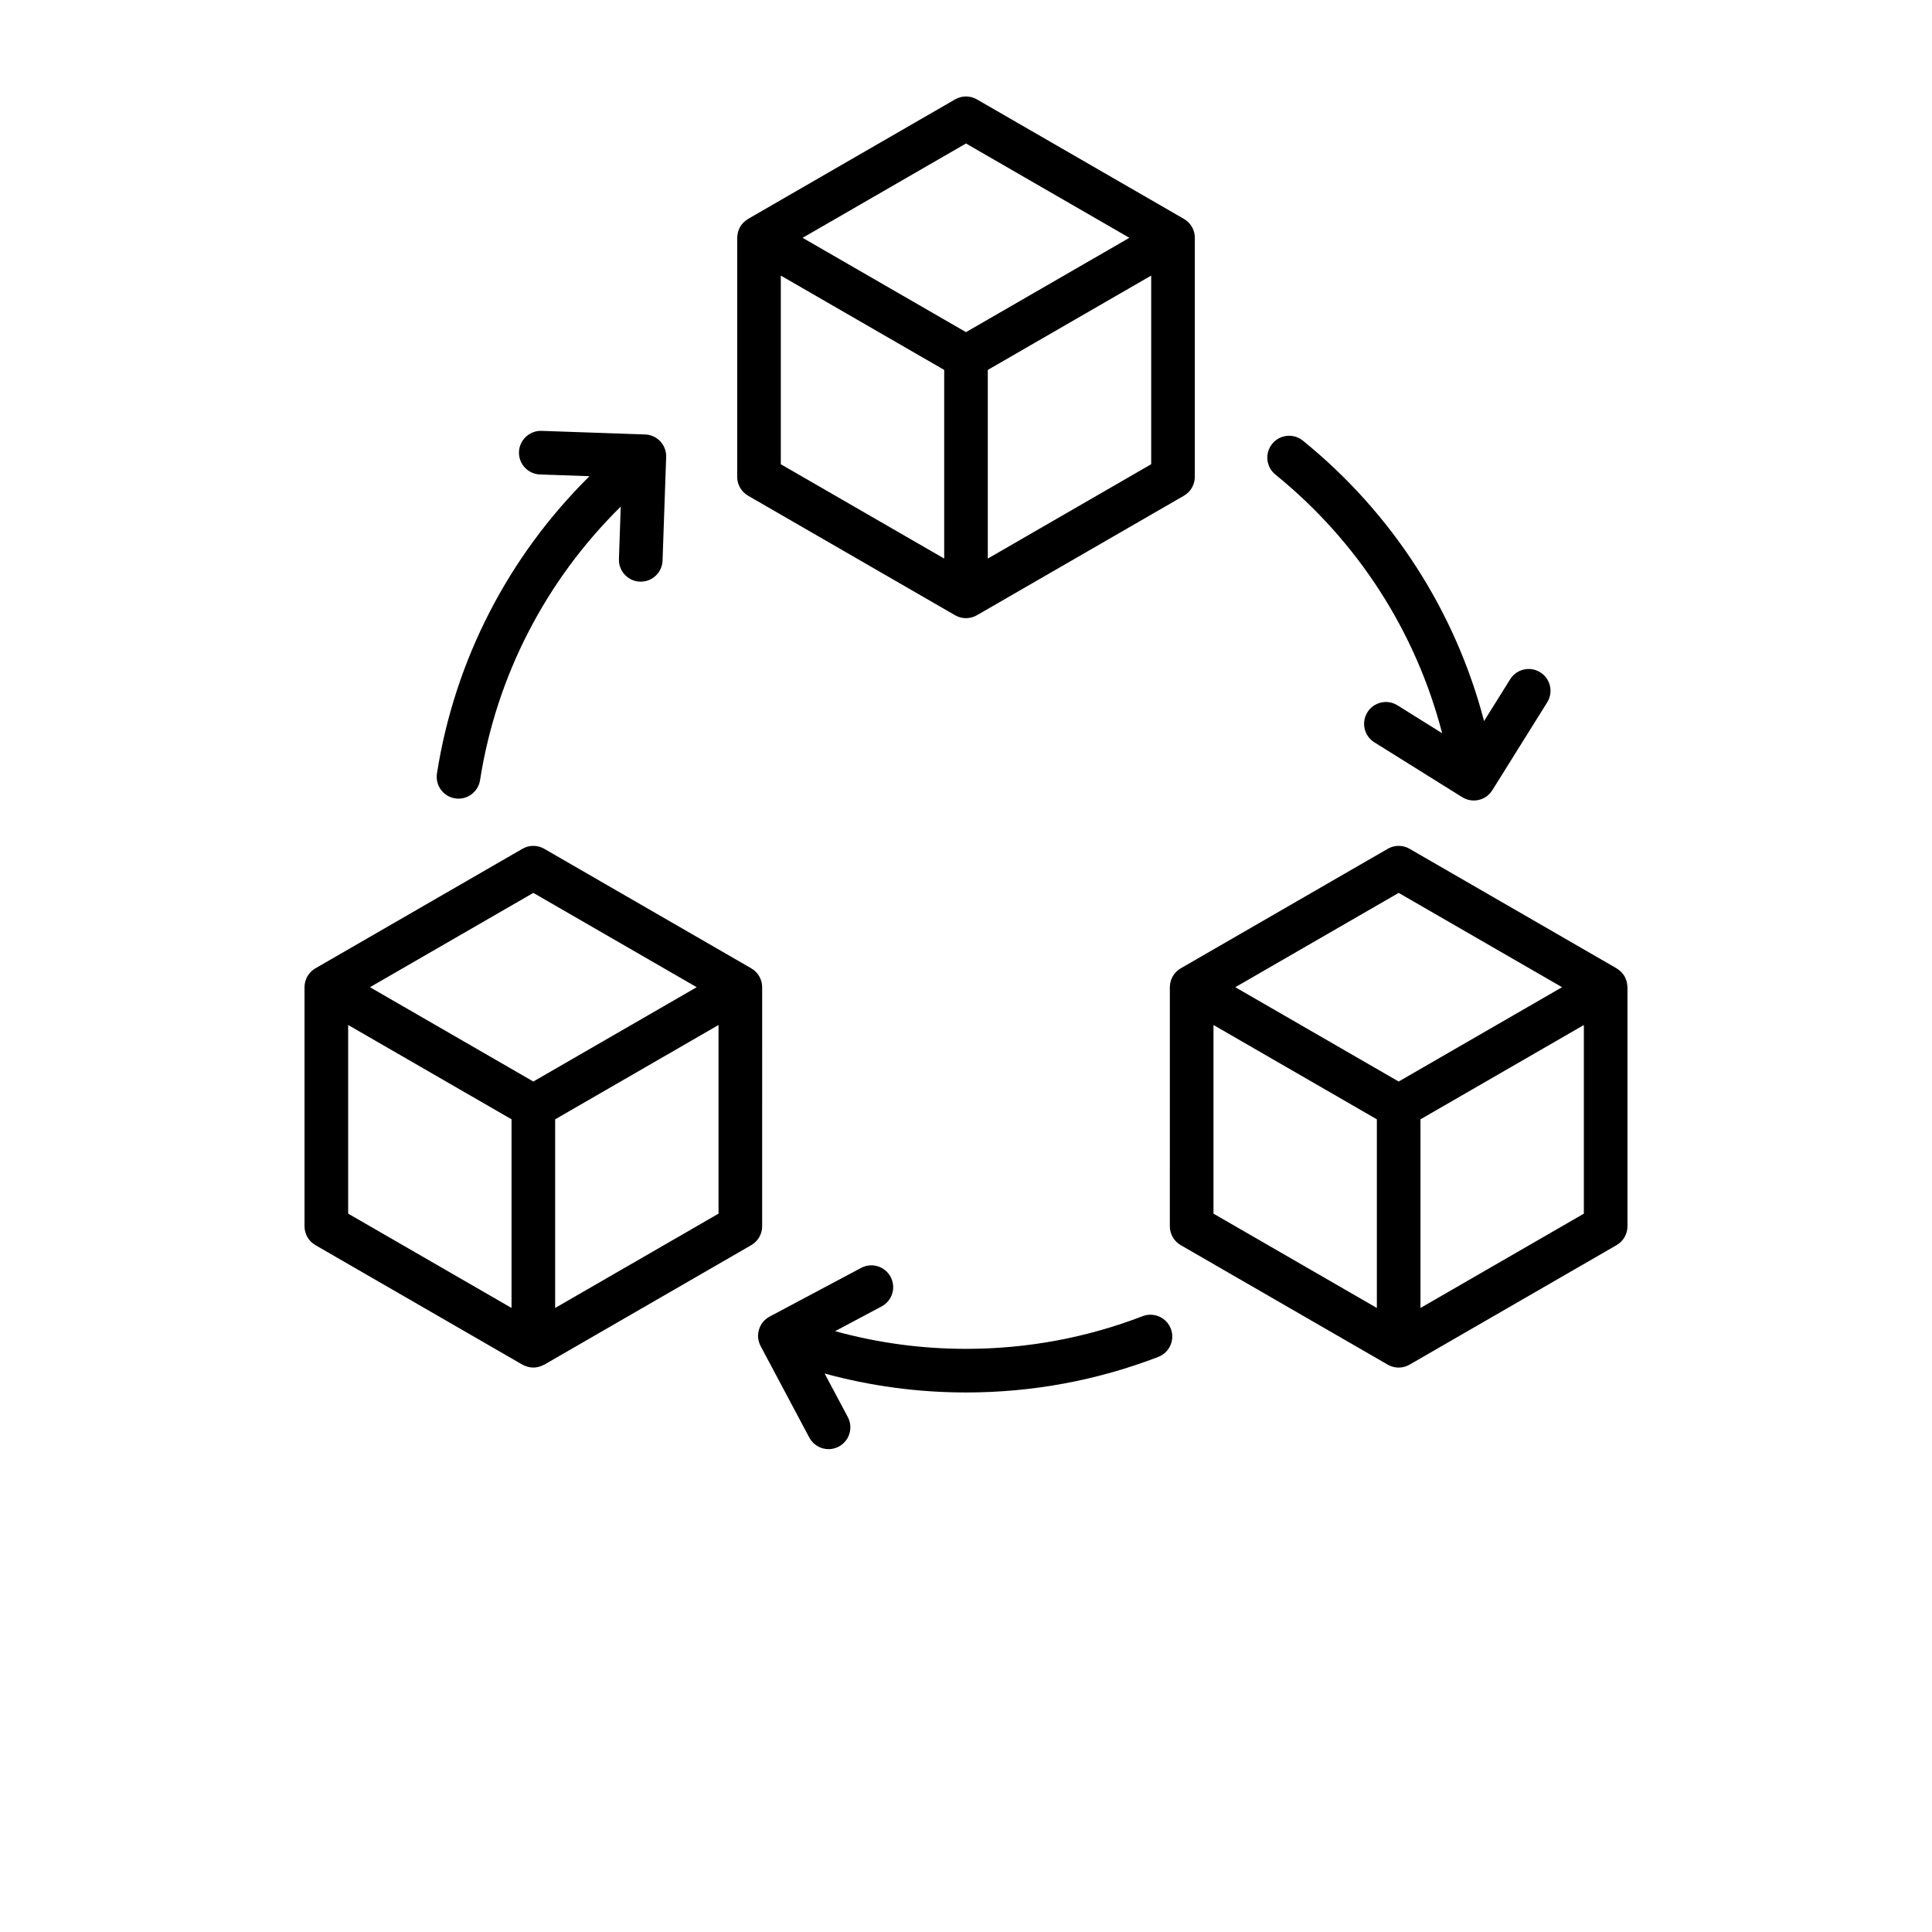 <?xml version="1.0" encoding="UTF-8"?>
<svg width="700pt" height="700pt" version="1.1" viewBox="0 0 700 700" xmlns="http://www.w3.org/2000/svg" xmlns:xlink="http://www.w3.org/1999/xlink">
 <defs>
  <symbol id="w" overflow="visible">
   <path d="m19.141-1.141c-0.98 0.512-2.008 0.898-3.078 1.156-1.074 0.258-2.188 0.391-3.344 0.391-3.481 0-6.234-0.969-8.266-2.906-2.023-1.945-3.031-4.578-3.031-7.891 0-3.332 1.008-5.969 3.031-7.906 2.031-1.938 4.785-2.906 8.266-2.906 1.156 0 2.269 0.133 3.344 0.391 1.07 0.262 2.098 0.648 3.078 1.156v4.312c-0.992-0.688-1.969-1.188-2.938-1.5s-1.992-0.469-3.062-0.469c-1.918 0-3.422 0.617-4.516 1.844-1.094 1.219-1.641 2.914-1.641 5.078 0 2.148 0.547 3.836 1.641 5.062 1.094 1.23 2.598 1.844 4.516 1.844 1.07 0 2.094-0.156 3.062-0.469 0.969-0.32 1.945-0.82 2.938-1.5z"/>
  </symbol>
  <symbol id="c" overflow="visible">
   <path d="m14.016-11.375c-0.438-0.195-0.875-0.344-1.312-0.438-0.43-0.102-0.859-0.156-1.297-0.156-1.293 0-2.289 0.414-2.984 1.234-0.688 0.824-1.031 2-1.031 3.531v7.203h-4.984v-15.625h4.984v2.562c0.645-1.02 1.383-1.766 2.219-2.234 0.832-0.469 1.828-0.703 2.984-0.703 0.176 0 0.359 0.008 0.547 0.016 0.195 0.012 0.484 0.043 0.859 0.094z"/>
  </symbol>
  <symbol id="b" overflow="visible">
   <path d="m18-7.859v1.422h-11.672c0.113 1.18 0.531 2.059 1.25 2.641 0.727 0.586 1.75 0.875 3.062 0.875 1.039 0 2.113-0.148 3.219-0.453 1.102-0.312 2.238-0.785 3.406-1.422v3.844c-1.188 0.449-2.375 0.789-3.562 1.016-1.18 0.227-2.356 0.344-3.531 0.344-2.824 0-5.023-0.719-6.594-2.156-1.562-1.438-2.344-3.453-2.344-6.047 0-2.551 0.766-4.555 2.297-6.016 1.539-1.457 3.66-2.188 6.359-2.188 2.457 0 4.422 0.742 5.891 2.219 1.477 1.48 2.219 3.453 2.219 5.922zm-5.141-1.656c0-0.945-0.277-1.711-0.828-2.297-0.555-0.582-1.277-0.875-2.172-0.875-0.961 0-1.746 0.277-2.359 0.828-0.605 0.543-0.98 1.324-1.125 2.344z"/>
  </symbol>
  <symbol id="a" overflow="visible">
   <path d="m9.406-7.031c-1.043 0-1.828 0.18-2.359 0.531-0.523 0.355-0.781 0.875-0.781 1.562 0 0.637 0.207 1.133 0.625 1.484 0.426 0.355 1.02 0.531 1.781 0.531 0.938 0 1.723-0.332 2.359-1 0.645-0.676 0.969-1.52 0.969-2.531v-0.578zm7.625-1.891v8.922h-5.031v-2.312c-0.668 0.949-1.422 1.641-2.266 2.078-0.836 0.426-1.852 0.641-3.047 0.641-1.625 0-2.945-0.469-3.953-1.406-1-0.945-1.5-2.176-1.5-3.688 0-1.832 0.629-3.176 1.891-4.031 1.258-0.852 3.238-1.281 5.938-1.281h2.938v-0.391c0-0.789-0.312-1.367-0.938-1.734-0.625-0.375-1.594-0.562-2.906-0.562-1.074 0-2.074 0.109-3 0.328-0.918 0.211-1.773 0.527-2.562 0.953v-3.797c1.07-0.258 2.144-0.457 3.219-0.594 1.082-0.133 2.164-0.203 3.25-0.203 2.812 0 4.844 0.559 6.094 1.672 1.25 1.105 1.875 2.906 1.875 5.406z"/>
  </symbol>
  <symbol id="d" overflow="visible">
   <path d="m7.859-20.062v4.438h5.141v3.562h-5.141v6.641c0 0.719 0.141 1.211 0.422 1.469 0.289 0.25 0.863 0.375 1.719 0.375h2.578v3.578h-4.297c-1.969 0-3.367-0.41-4.188-1.234-0.824-0.82-1.234-2.219-1.234-4.188v-6.641h-2.484v-3.562h2.484v-4.438z"/>
  </symbol>
  <symbol id="f" overflow="visible">
   <path d="m13.031-13.344v-8.375h5.031v21.719h-5.031v-2.266c-0.688 0.93-1.449 1.605-2.281 2.031-0.824 0.426-1.777 0.641-2.859 0.641-1.93 0-3.512-0.766-4.75-2.297-1.242-1.531-1.859-3.5-1.859-5.906 0-2.414 0.617-4.383 1.859-5.906 1.238-1.531 2.82-2.297 4.75-2.297 1.07 0 2.023 0.219 2.859 0.656 0.832 0.43 1.594 1.094 2.281 2zm-3.297 10.125c1.07 0 1.891-0.391 2.453-1.172s0.844-1.914 0.844-3.406c0-1.488-0.281-2.625-0.844-3.406s-1.383-1.172-2.453-1.172c-1.055 0-1.867 0.391-2.438 1.172-0.562 0.781-0.844 1.918-0.844 3.406 0 1.492 0.281 2.625 0.844 3.406 0.57 0.781 1.383 1.172 2.438 1.172z"/>
  </symbol>
  <symbol id="k" overflow="visible">
   <path d="m10.719-3.219c1.07 0 1.891-0.391 2.453-1.172s0.844-1.914 0.844-3.406c0-1.488-0.281-2.625-0.844-3.406s-1.383-1.172-2.453-1.172c-1.074 0-1.898 0.398-2.469 1.188-0.574 0.781-0.859 1.914-0.859 3.391 0 1.48 0.285 2.617 0.859 3.406 0.57 0.781 1.395 1.172 2.469 1.172zm-3.328-10.125c0.688-0.906 1.445-1.57 2.281-2 0.844-0.438 1.812-0.656 2.906-0.656 1.926 0 3.504 0.766 4.734 2.297 1.238 1.523 1.859 3.492 1.859 5.906 0 2.406-0.621 4.375-1.859 5.906-1.23 1.531-2.809 2.297-4.734 2.297-1.094 0-2.062-0.215-2.906-0.641-0.836-0.438-1.594-1.113-2.281-2.031v2.266h-4.984v-21.719h4.984z"/>
  </symbol>
  <symbol id="j" overflow="visible">
   <path d="m0.344-15.625h5l4.203 10.594 3.562-10.594h5l-6.562 17.109c-0.668 1.738-1.445 2.953-2.328 3.641-0.875 0.695-2.031 1.047-3.469 1.047h-2.891v-3.281h1.562c0.844 0 1.457-0.137 1.844-0.406 0.383-0.273 0.688-0.758 0.906-1.453l0.141-0.438z"/>
  </symbol>
  <symbol id="i" overflow="visible">
   <path d="m2.625-20.828h5.375v20.828h-5.375z"/>
  </symbol>
  <symbol id="v" overflow="visible">
   <path d="m8-16.766v12.703h1.922c2.195 0 3.875-0.539 5.031-1.625 1.156-1.094 1.734-2.676 1.734-4.75 0-2.062-0.578-3.629-1.734-4.703-1.148-1.082-2.824-1.625-5.031-1.625zm-5.375-4.062h5.656c3.164 0 5.523 0.227 7.078 0.672 1.551 0.449 2.879 1.215 3.984 2.297 0.977 0.938 1.703 2.023 2.172 3.25 0.477 1.23 0.719 2.621 0.719 4.172 0 1.574-0.242 2.981-0.719 4.219-0.469 1.23-1.195 2.312-2.172 3.25-1.117 1.074-2.453 1.84-4.016 2.297-1.562 0.449-3.914 0.672-7.047 0.672h-5.656z"/>
  </symbol>
  <symbol id="u" overflow="visible">
   <path d="m14.609-15.141v3.797c-1.074-0.445-2.109-0.781-3.109-1-0.992-0.227-1.93-0.344-2.812-0.344-0.949 0-1.652 0.121-2.109 0.359-0.461 0.242-0.688 0.605-0.688 1.094 0 0.398 0.172 0.703 0.516 0.922 0.352 0.219 0.977 0.375 1.875 0.469l0.891 0.125c2.551 0.336 4.269 0.875 5.156 1.625 0.883 0.742 1.328 1.902 1.328 3.484 0 1.668-0.617 2.922-1.844 3.766-1.23 0.836-3.062 1.25-5.5 1.25-1.031 0-2.102-0.086-3.203-0.25-1.105-0.156-2.234-0.398-3.391-0.734v-3.797c0.988 0.492 2.004 0.855 3.047 1.094 1.051 0.242 2.117 0.359 3.203 0.359 0.977 0 1.711-0.129 2.203-0.391 0.488-0.27 0.734-0.672 0.734-1.203 0-0.445-0.172-0.781-0.516-1-0.336-0.219-1.008-0.391-2.016-0.516l-0.875-0.109c-2.231-0.281-3.793-0.797-4.688-1.547-0.887-0.75-1.328-1.895-1.328-3.438 0-1.656 0.566-2.879 1.703-3.672 1.133-0.801 2.875-1.203 5.219-1.203 0.914 0 1.879 0.07 2.891 0.203 1.02 0.137 2.125 0.355 3.312 0.656z"/>
  </symbol>
  <symbol id="h" overflow="visible">
   <path d="m2.406-15.625h4.984v15.625h-4.984zm0-6.094h4.984v4.078h-4.984z"/>
  </symbol>
  <symbol id="t" overflow="visible">
   <path d="m2.625-20.828h6.828l4.75 11.141 4.781-11.141h6.812v20.828h-5.078v-15.234l-4.797 11.234h-3.406l-4.797-11.234v15.234h-5.094z"/>
  </symbol>
  <symbol id="g" overflow="visible">
   <path d="m18.109-9.516v9.516h-5.016v-7.281c0-1.352-0.031-2.285-0.094-2.797-0.062-0.508-0.168-0.883-0.312-1.125-0.199-0.32-0.465-0.57-0.797-0.75-0.336-0.188-0.715-0.281-1.141-0.281-1.043 0-1.867 0.402-2.469 1.203-0.594 0.805-0.891 1.918-0.891 3.344v7.688h-4.984v-15.625h4.984v2.281c0.758-0.906 1.562-1.57 2.406-2 0.844-0.438 1.773-0.656 2.797-0.656 1.812 0 3.18 0.555 4.109 1.656 0.938 1.105 1.406 2.715 1.406 4.828z"/>
  </symbol>
  <symbol id="s" overflow="visible">
   <path d="m12.688-21.719v3.281h-2.766c-0.711 0-1.203 0.133-1.484 0.391-0.273 0.25-0.406 0.695-0.406 1.328v1.094h4.266v3.562h-4.266v12.062h-5v-12.062h-2.484v-3.562h2.484v-1.094c0-1.695 0.473-2.953 1.422-3.766 0.945-0.82 2.414-1.234 4.406-1.234z"/>
  </symbol>
  <symbol id="e" overflow="visible">
   <path d="m9.844-12.438c-1.117 0-1.965 0.402-2.547 1.203-0.574 0.793-0.859 1.938-0.859 3.438s0.285 2.648 0.859 3.438c0.582 0.793 1.43 1.188 2.547 1.188 1.082 0 1.91-0.395 2.484-1.188 0.582-0.789 0.875-1.938 0.875-3.438s-0.293-2.644-0.875-3.438c-0.574-0.801-1.402-1.203-2.484-1.203zm0-3.562c2.688 0 4.785 0.727 6.297 2.172 1.508 1.449 2.266 3.461 2.266 6.031 0 2.562-0.758 4.574-2.266 6.031-1.512 1.449-3.609 2.172-6.297 2.172-2.699 0-4.809-0.723-6.328-2.172-1.523-1.457-2.281-3.469-2.281-6.031 0-2.57 0.758-4.582 2.281-6.031 1.52-1.445 3.629-2.172 6.328-2.172z"/>
  </symbol>
  <symbol id="r" overflow="visible">
   <path d="m16.891-13.031c0.625-0.969 1.367-1.703 2.234-2.203 0.875-0.508 1.832-0.766 2.875-0.766 1.801 0 3.172 0.555 4.109 1.656 0.938 1.105 1.406 2.715 1.406 4.828v9.516h-5.016v-8.156c0.008-0.113 0.016-0.234 0.016-0.359v-0.562c0-1.113-0.164-1.914-0.484-2.406-0.324-0.5-0.852-0.75-1.578-0.75-0.949 0-1.684 0.391-2.203 1.172-0.512 0.781-0.777 1.914-0.797 3.391v7.672h-5.016v-8.156c0-1.727-0.152-2.836-0.453-3.328-0.293-0.5-0.824-0.75-1.594-0.75-0.961 0-1.699 0.398-2.219 1.188-0.523 0.781-0.781 1.902-0.781 3.359v7.688h-5.016v-15.625h5.016v2.281c0.613-0.883 1.316-1.547 2.109-1.984 0.801-0.445 1.68-0.672 2.641-0.672 1.082 0 2.035 0.262 2.859 0.781 0.832 0.523 1.461 1.25 1.891 2.188z"/>
  </symbol>
  <symbol id="q" overflow="visible">
   <path d="m18.109-9.516v9.516h-5.016v-7.25c0-1.375-0.031-2.316-0.094-2.828-0.062-0.508-0.168-0.883-0.312-1.125-0.199-0.32-0.465-0.57-0.797-0.75-0.336-0.188-0.715-0.281-1.141-0.281-1.043 0-1.867 0.402-2.469 1.203-0.594 0.805-0.891 1.918-0.891 3.344v7.688h-4.984v-21.719h4.984v8.375c0.758-0.906 1.562-1.57 2.406-2 0.844-0.438 1.773-0.656 2.797-0.656 1.812 0 3.18 0.555 4.109 1.656 0.938 1.105 1.406 2.715 1.406 4.828z"/>
  </symbol>
  <symbol id="p" overflow="visible">
   <path d="m2.625-20.828h6l7.578 14.281v-14.281h5.094v20.828h-6l-7.578-14.297v14.297h-5.094z"/>
  </symbol>
  <symbol id="o" overflow="visible">
   <path d="m2.234-6.078v-9.547h5.016v1.562c0 0.844-0.008 1.906-0.016 3.188v2.562c0 1.25 0.031 2.156 0.094 2.719 0.062 0.555 0.172 0.953 0.328 1.203 0.207 0.324 0.473 0.574 0.797 0.75 0.332 0.18 0.711 0.266 1.141 0.266 1.039 0 1.859-0.398 2.453-1.203 0.602-0.801 0.906-1.91 0.906-3.328v-7.719h4.984v15.625h-4.984v-2.266c-0.762 0.918-1.562 1.594-2.406 2.031-0.836 0.426-1.762 0.641-2.781 0.641-1.805 0-3.18-0.551-4.125-1.656-0.938-1.113-1.406-2.723-1.406-4.828z"/>
  </symbol>
  <symbol id="n" overflow="visible">
   <path d="m2.625-20.828h8.922c2.644 0 4.676 0.59 6.094 1.766 1.414 1.18 2.125 2.856 2.125 5.031 0 2.18-0.711 3.856-2.125 5.031-1.418 1.18-3.449 1.766-6.094 1.766h-3.547v7.234h-5.375zm5.375 3.891v5.812h2.969c1.039 0 1.844-0.25 2.406-0.75 0.57-0.508 0.859-1.227 0.859-2.156 0-0.938-0.289-1.656-0.859-2.156-0.562-0.5-1.367-0.75-2.406-0.75z"/>
  </symbol>
  <symbol id="m" overflow="visible">
   <path d="m2.406-15.625h4.984v15.344c0 2.094-0.508 3.691-1.516 4.797-1 1.102-2.453 1.656-4.359 1.656h-2.469v-3.281h0.875c0.945 0 1.598-0.215 1.953-0.641 0.352-0.43 0.531-1.273 0.531-2.531zm0-6.094h4.984v4.078h-4.984z"/>
  </symbol>
  <symbol id="l" overflow="visible">
   <path d="m15.031-15.141v4.078c-0.68-0.469-1.359-0.812-2.047-1.031-0.688-0.227-1.398-0.344-2.125-0.344-1.398 0-2.484 0.414-3.266 1.234-0.773 0.812-1.156 1.949-1.156 3.406 0 1.461 0.383 2.594 1.156 3.406 0.781 0.812 1.867 1.219 3.266 1.219 0.781 0 1.52-0.113 2.219-0.344 0.707-0.227 1.359-0.57 1.953-1.031v4.094c-0.781 0.281-1.578 0.492-2.391 0.641-0.805 0.145-1.605 0.219-2.406 0.219-2.824 0-5.031-0.723-6.625-2.172-1.586-1.445-2.375-3.457-2.375-6.031 0-2.582 0.789-4.594 2.375-6.031 1.594-1.445 3.801-2.172 6.625-2.172 0.812 0 1.613 0.074 2.406 0.219 0.801 0.137 1.598 0.352 2.391 0.641z"/>
  </symbol>
 </defs>
 <g>
  <path d="m271.05 179.61 75 43.305c1.223 0.707 2.59 1.059 3.953 1.059 1.367 0 2.731-0.355 3.953-1.059l75-43.305c2.445-1.41 3.953-4.023 3.953-6.848l0.004-86.602c0-2.824-1.504-5.434-3.953-6.848l-75.008-43.301c-2.445-1.418-5.457-1.418-7.902 0l-75 43.305c-0.086 0.051-0.148 0.125-0.23 0.176-0.418 0.262-0.805 0.559-1.172 0.902-0.121 0.109-0.238 0.211-0.355 0.324-0.418 0.441-0.805 0.922-1.125 1.469-0.012 0.016-0.016 0.027-0.023 0.047-0.312 0.547-0.539 1.121-0.707 1.703-0.047 0.164-0.074 0.332-0.113 0.496-0.109 0.473-0.172 0.941-0.188 1.422-0.004 0.102-0.039 0.207-0.039 0.309v86.605c0 2.82 1.504 5.426 3.953 6.84zm11.852-79.762 59.195 34.176v68.348l-59.195-34.172zm75 102.53v-68.352l59.195-34.176v68.348zm-7.902-150.39 59.195 34.172-59.195 34.176-59.195-34.172zm-73.855 305.7c0-2.824-1.504-5.434-3.953-6.848l-75-43.305c-2.445-1.418-5.457-1.418-7.902 0l-75.004 43.305c-2.445 1.41-3.953 4.023-3.953 6.848v86.598c0 2.824 1.504 5.434 3.953 6.848l75 43.305c0.09 0.051 0.195 0.07 0.285 0.121 0.422 0.223 0.867 0.406 1.332 0.547 0.16 0.051 0.32 0.109 0.484 0.148 0.602 0.145 1.211 0.238 1.852 0.238s1.258-0.098 1.852-0.238c0.164-0.039 0.32-0.098 0.484-0.148 0.461-0.145 0.91-0.324 1.332-0.547 0.09-0.047 0.195-0.062 0.285-0.113l75-43.305c2.445-1.41 3.953-4.023 3.953-6.848l0.004-86.605zm-82.906-34.18 59.188 34.172-59.188 34.172-59.195-34.172zm-67.094 47.863 59.195 34.172v68.348l-59.195-34.172zm75 102.53v-68.352l59.195-34.176v68.348zm388.48-116.52c-0.016-0.473-0.078-0.949-0.188-1.422-0.039-0.164-0.062-0.332-0.113-0.496-0.172-0.582-0.395-1.152-0.707-1.703-0.012-0.016-0.016-0.027-0.023-0.047-0.32-0.547-0.707-1.027-1.125-1.469-0.109-0.113-0.234-0.219-0.348-0.324-0.371-0.344-0.762-0.645-1.184-0.91-0.078-0.051-0.137-0.125-0.223-0.172l-75-43.305c-2.445-1.418-5.457-1.418-7.902 0l-75 43.305c-2.445 1.41-3.953 4.023-3.953 6.848l-0.004 86.602c0 2.824 1.504 5.434 3.953 6.848l75 43.305c1.223 0.707 2.59 1.059 3.953 1.059 1.367 0 2.731-0.355 3.953-1.059l75-43.305c2.445-1.41 3.953-4.023 3.953-6.848l0.004-86.598c0-0.109-0.039-0.207-0.047-0.309zm-82.859-33.871 59.195 34.172-59.195 34.172-59.195-34.172zm-67.098 47.863 59.195 34.176v68.348l-59.195-34.172zm75 102.53v-68.352l59.195-34.172v68.348zm-53.727-313.09c2.75-3.394 7.727-3.914 11.113-1.164 32.406 26.25 55.25 61.828 65.652 101.61l9.469-15.16c2.309-3.703 7.188-4.828 10.891-2.516s4.828 7.188 2.516 10.891l-19.887 31.848c-1.496 2.398-4.074 3.719-6.715 3.719-1.43 0-2.875-0.387-4.176-1.199l-31.848-19.887c-3.703-2.312-4.828-7.188-2.516-10.891 2.309-3.695 7.188-4.836 10.891-2.516l16.188 10.109c-9.504-36.688-30.539-69.508-60.418-93.715-3.391-2.754-3.91-7.731-1.16-11.125zm-302.62 119.42c6.43-41.035 25.848-78.629 55.27-107.7l-17.926-0.621c-4.367-0.148-7.777-3.812-7.629-8.172 0.152-4.359 3.879-7.777 8.172-7.629l37.527 1.305c4.367 0.148 7.777 3.812 7.629 8.172l-1.305 37.527c-0.148 4.269-3.656 7.629-7.898 7.629-0.09 0-0.184 0-0.281-0.004-4.367-0.148-7.777-3.812-7.629-8.172l0.656-19.012c-27.148 26.727-45.062 61.344-50.977 99.121-0.613 3.898-3.973 6.688-7.801 6.688-0.406 0-0.816-0.035-1.234-0.098-4.305-0.68-7.254-4.727-6.574-9.039zm265.89 201.18c1.566 4.074-0.461 8.645-4.539 10.219-22.227 8.547-45.664 12.887-69.668 12.887-17.453 0-34.605-2.324-51.219-6.867l8.395 15.781c2.051 3.852 0.59 8.641-3.262 10.691-1.184 0.629-2.457 0.93-3.707 0.93-2.828 0-5.559-1.52-6.984-4.195l-17.633-33.145c-2.051-3.852-0.59-8.641 3.262-10.691l33.145-17.633c3.852-2.059 8.645-0.59 10.691 3.262 2.051 3.852 0.59 8.641-3.262 10.691l-16.848 8.965c15.379 4.238 31.258 6.406 47.422 6.406 22.059 0 43.582-3.984 63.988-11.836 4.074-1.57 8.652 0.461 10.219 4.535z"/>
 </g>
</svg>

